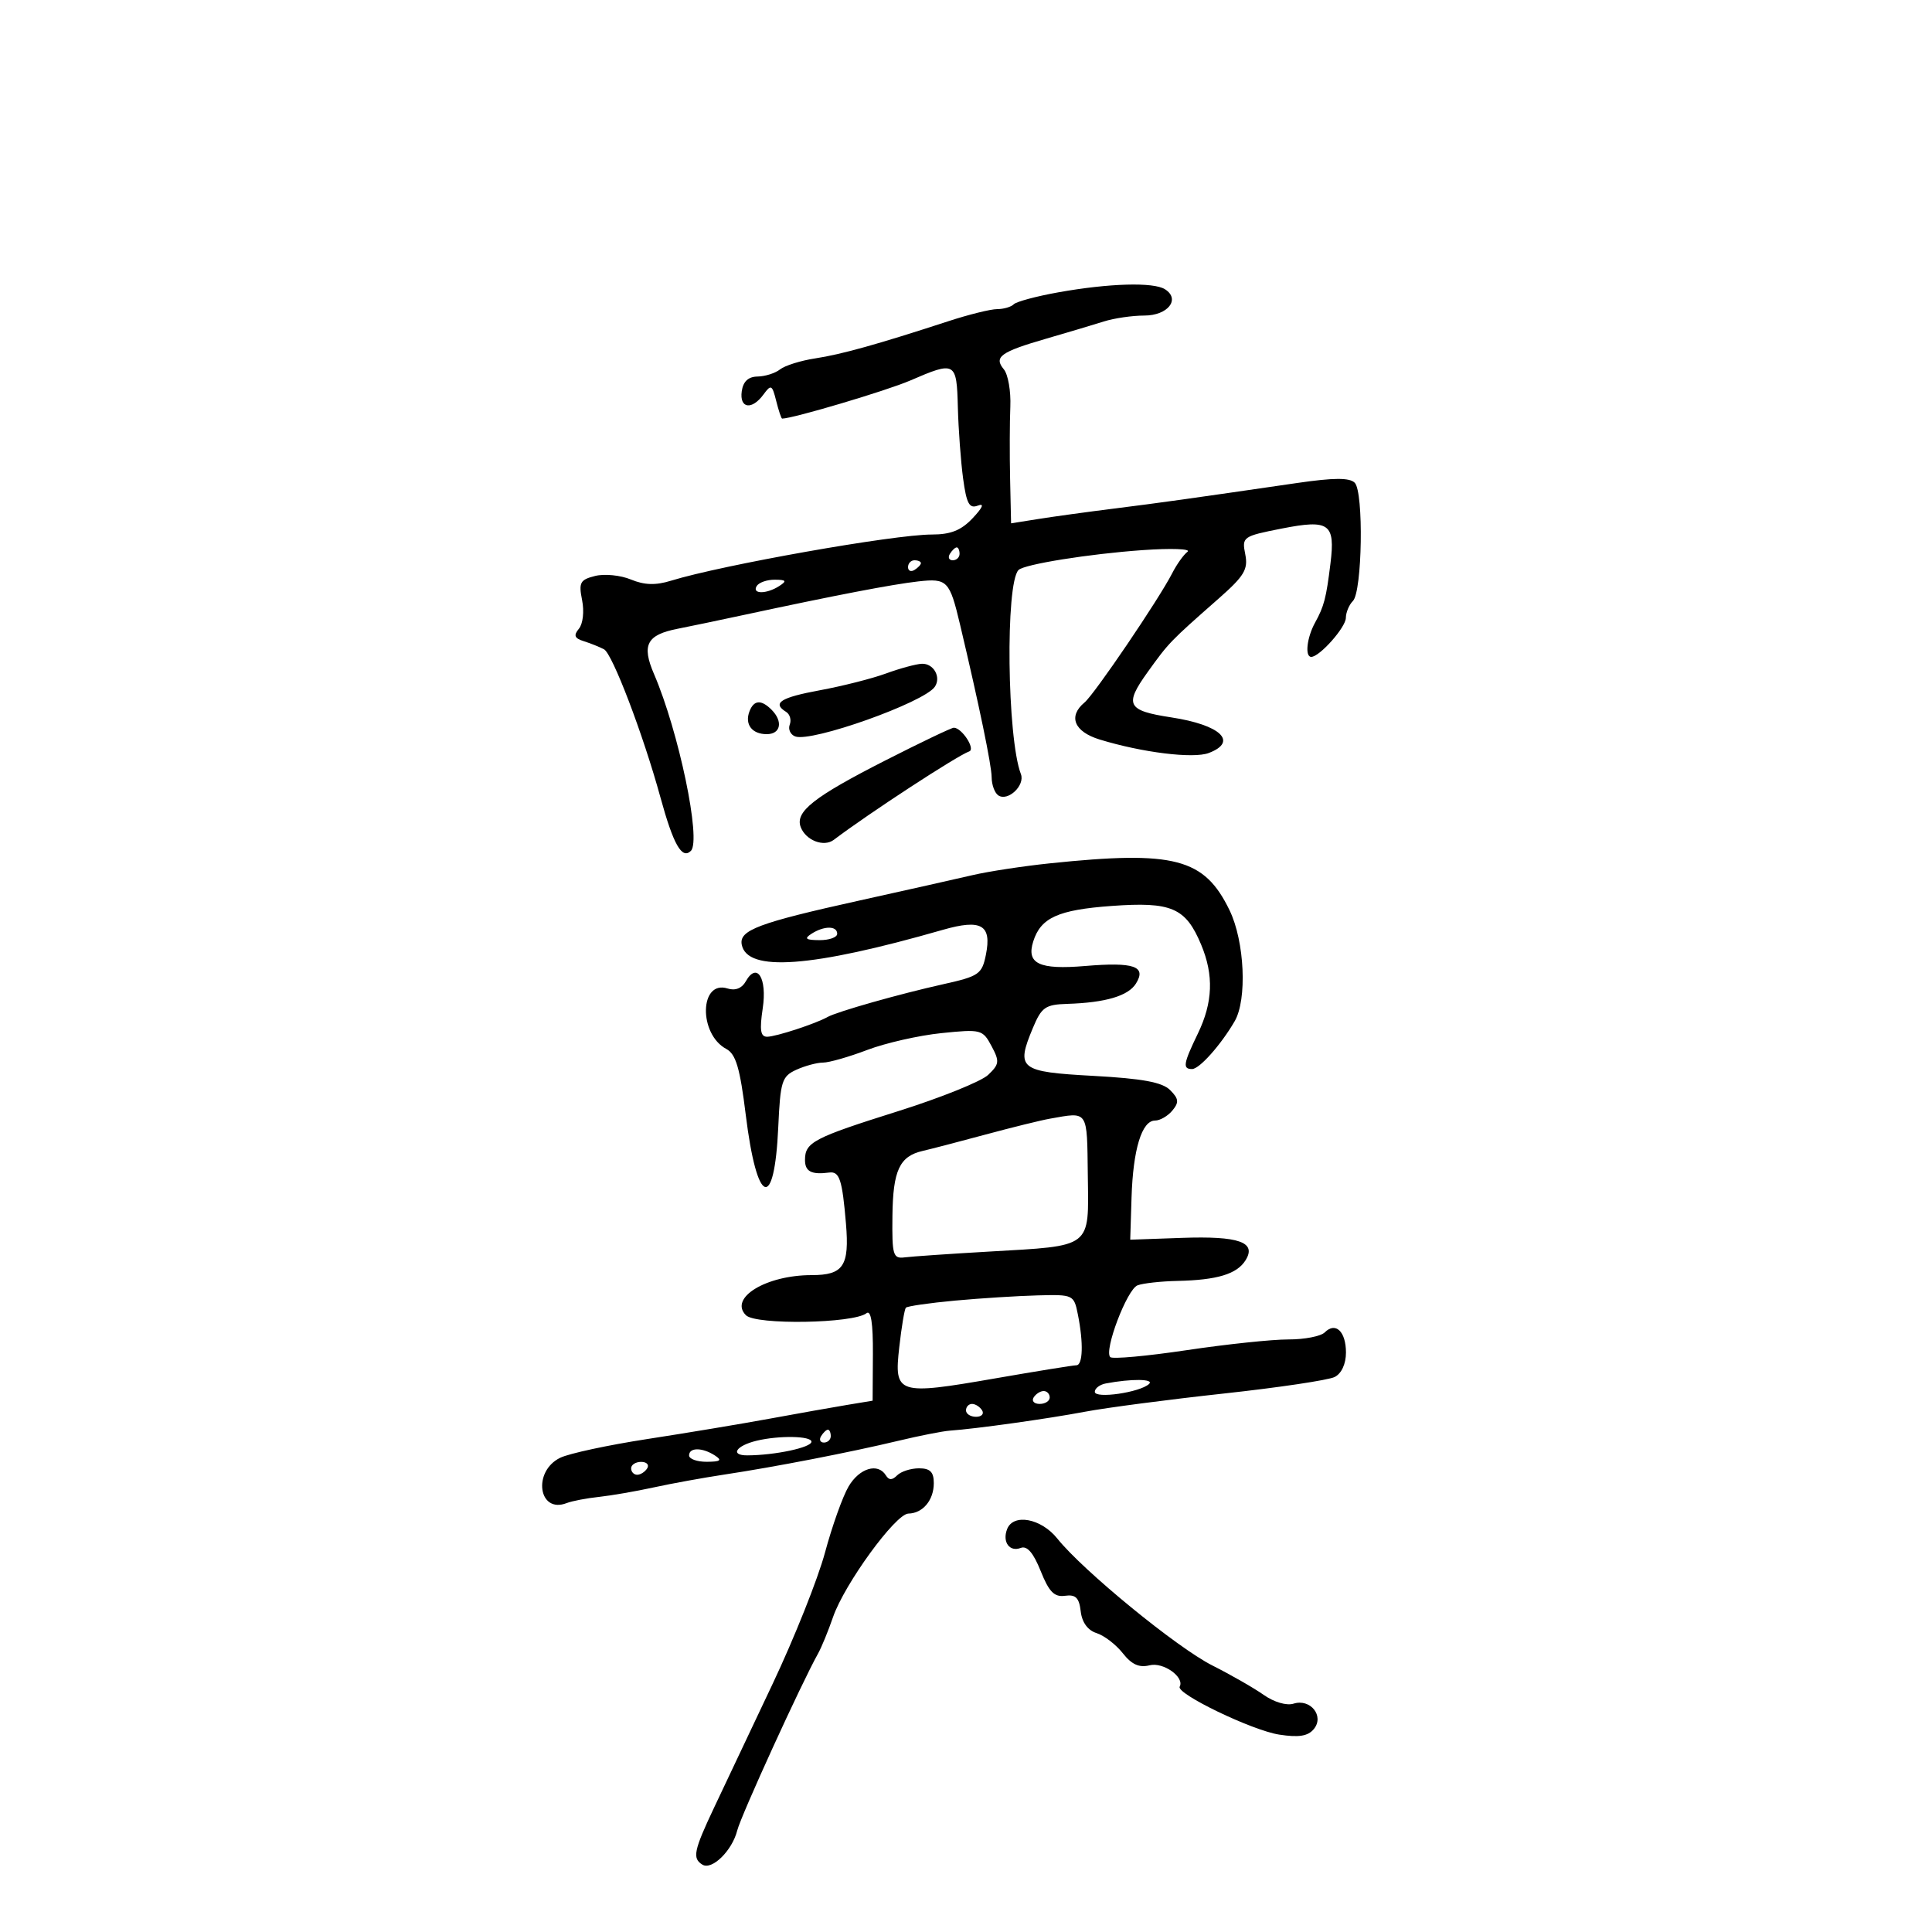 <svg xmlns="http://www.w3.org/2000/svg" width="300" height="300" viewBox="0 0 300 300" version="1.1">
	<path d="M 164.328 45.394 C 160.933 46.002, 157.821 46.837, 157.411 47.250 C 157.002 47.663, 155.843 48, 154.837 48 C 153.831 48, 150.419 48.845, 147.254 49.879 C 136.272 53.464, 130.668 55.029, 126.595 55.649 C 124.343 55.992, 121.886 56.760, 121.135 57.354 C 120.385 57.949, 118.810 58.450, 117.635 58.468 C 116.195 58.489, 115.396 59.232, 115.180 60.750 C 114.799 63.435, 116.750 63.725, 118.558 61.251 C 119.727 59.653, 119.896 59.738, 120.527 62.251 C 120.906 63.763, 121.321 65, 121.448 65 C 123.107 65, 137.681 60.668, 141.333 59.089 C 148.365 56.049, 148.550 56.154, 148.736 63.250 C 148.827 66.688, 149.194 71.668, 149.553 74.317 C 150.081 78.215, 150.516 79.016, 151.830 78.512 C 152.889 78.106, 152.618 78.777, 151.052 80.444 C 149.261 82.351, 147.645 83, 144.691 83 C 138.808 83, 112.108 87.729, 104.191 90.172 C 101.806 90.909, 100.067 90.856, 97.961 89.984 C 96.354 89.318, 93.853 89.071, 92.404 89.435 C 90.075 90.019, 89.841 90.455, 90.388 93.191 C 90.738 94.942, 90.522 96.871, 89.891 97.631 C 89.033 98.665, 89.206 99.112, 90.637 99.560 C 91.662 99.882, 93.081 100.449, 93.790 100.822 C 95.096 101.508, 99.879 114.061, 102.556 123.832 C 104.566 131.165, 105.899 133.501, 107.284 132.116 C 108.922 130.478, 105.393 113.573, 101.554 104.663 C 99.601 100.132, 100.425 98.570, 105.266 97.626 C 107.045 97.279, 111.650 96.317, 115.500 95.489 C 129.655 92.445, 138.601 90.726, 142.609 90.279 C 147.091 89.779, 147.460 90.163, 149.080 97 C 152.056 109.564, 153.968 118.803, 153.983 120.691 C 153.992 121.896, 154.470 123.172, 155.044 123.527 C 156.555 124.461, 159.192 121.942, 158.524 120.201 C 156.376 114.604, 156.099 90.568, 158.159 88.508 C 159.044 87.622, 169.121 86.007, 177.401 85.424 C 181.855 85.110, 185.005 85.224, 184.400 85.676 C 183.795 86.129, 182.726 87.625, 182.025 89 C 179.980 93.010, 169.955 107.793, 168.411 109.074 C 165.817 111.227, 166.787 113.615, 170.750 114.830 C 177.352 116.856, 185.297 117.837, 187.699 116.924 C 192.291 115.179, 189.539 112.566, 181.875 111.395 C 175.009 110.346, 174.545 109.461, 178.196 104.376 C 181.508 99.765, 181.644 99.624, 189.207 92.967 C 193.215 89.440, 193.833 88.413, 193.362 86.061 C 192.824 83.372, 192.976 83.265, 199.047 82.070 C 206.416 80.621, 207.358 81.298, 206.593 87.500 C 205.928 92.899, 205.607 94.132, 204.202 96.684 C 202.926 99.002, 202.592 102, 203.609 102 C 204.901 102, 208.966 97.423, 208.983 95.950 C 208.992 95.097, 209.485 93.915, 210.077 93.323 C 211.535 91.865, 211.775 76.375, 210.361 74.961 C 209.557 74.157, 207.124 74.168, 201.379 75.005 C 184.301 77.493, 180.224 78.062, 173 78.969 C 168.875 79.486, 163.588 80.214, 161.250 80.587 L 157 81.263 156.849 74.382 C 156.766 70.597, 156.781 65.540, 156.884 63.145 C 156.986 60.749, 156.533 58.143, 155.877 57.352 C 154.276 55.423, 155.354 54.646, 162.500 52.575 C 165.800 51.619, 169.805 50.424, 171.399 49.919 C 172.994 49.413, 175.820 49, 177.681 49 C 181.348 49, 183.343 46.464, 180.896 44.914 C 179.109 43.783, 172.196 43.983, 164.328 45.394 M 147.500 86 C 147.160 86.550, 147.359 87, 147.941 87 C 148.523 87, 149 86.550, 149 86 C 149 85.450, 148.802 85, 148.559 85 C 148.316 85, 147.840 85.450, 147.500 86 M 141 88.059 C 141 88.641, 141.450 88.840, 142 88.500 C 142.550 88.160, 143 87.684, 143 87.441 C 143 87.198, 142.550 87, 142 87 C 141.450 87, 141 87.477, 141 88.059 M 117.500 91 C 116.713 92.273, 119.030 92.273, 121 91 C 122.219 90.212, 122.090 90.028, 120.309 90.015 C 119.104 90.007, 117.840 90.450, 117.500 91 M 137.580 104.577 C 135.424 105.367, 130.812 106.538, 127.330 107.179 C 121.194 108.310, 119.848 109.170, 122.068 110.542 C 122.656 110.905, 122.909 111.795, 122.631 112.518 C 122.354 113.242, 122.733 114.067, 123.475 114.352 C 125.983 115.314, 143.482 109.092, 145.157 106.643 C 146.180 105.147, 144.965 102.992, 143.143 103.070 C 142.239 103.109, 139.736 103.787, 137.580 104.577 M 116.380 110.452 C 115.605 112.473, 116.758 114, 119.059 114 C 121.236 114, 121.622 112.022, 119.800 110.200 C 118.202 108.602, 117.058 108.686, 116.380 110.452 M 137.478 118.079 C 126.347 123.746, 123.422 126.052, 124.338 128.439 C 125.131 130.505, 127.928 131.578, 129.472 130.409 C 134.850 126.334, 148.622 117.341, 150.500 116.678 C 151.514 116.320, 149.353 113, 148.106 113 C 147.749 113, 142.967 115.286, 137.478 118.079 M 163 134.061 C 158.875 134.491, 153.475 135.315, 151 135.894 C 148.525 136.472, 140.650 138.240, 133.500 139.822 C 117.778 143.300, 114.745 144.436, 115.177 146.681 C 116.005 150.977, 125.994 150.244, 146.388 144.388 C 152.392 142.665, 154.028 143.611, 153.087 148.265 C 152.480 151.270, 152.009 151.594, 146.467 152.828 C 139.672 154.339, 129.987 157.085, 128.500 157.921 C 126.650 158.962, 120.512 160.970, 119.136 160.985 C 118.090 160.996, 117.927 159.974, 118.434 156.589 C 119.145 151.851, 117.533 149.296, 115.794 152.403 C 115.200 153.465, 114.162 153.869, 112.987 153.496 C 108.619 152.109, 108.437 160.558, 112.784 162.885 C 114.266 163.678, 114.905 165.844, 115.800 173.113 C 117.533 187.186, 120.248 188.220, 120.847 175.035 C 121.171 167.889, 121.408 167.135, 123.648 166.115 C 124.993 165.502, 126.860 165, 127.797 164.999 C 128.734 164.999, 131.824 164.116, 134.664 163.036 C 137.505 161.957, 142.689 160.780, 146.184 160.422 C 152.327 159.793, 152.587 159.860, 153.957 162.420 C 155.236 164.810, 155.185 165.250, 153.438 166.910 C 152.372 167.922, 146.100 170.451, 139.500 172.530 C 126.298 176.688, 125 177.368, 125 180.122 C 125 181.917, 125.998 182.434, 128.763 182.072 C 130.359 181.863, 130.784 183.161, 131.360 190 C 131.915 196.580, 130.968 198, 126.027 198 C 118.956 198, 113.147 201.547, 115.828 204.228 C 117.367 205.767, 132.508 205.515, 134.543 203.918 C 135.247 203.365, 135.572 205.439, 135.543 210.298 L 135.500 217.498 131.500 218.161 C 129.300 218.525, 123.900 219.485, 119.500 220.293 C 115.100 221.101, 106.550 222.524, 100.500 223.455 C 94.450 224.386, 88.375 225.692, 87 226.358 C 82.661 228.457, 83.605 235.104, 88 233.396 C 88.825 233.075, 91.075 232.644, 93 232.437 C 94.925 232.230, 98.750 231.568, 101.500 230.966 C 104.250 230.363, 109.200 229.464, 112.500 228.966 C 120.331 227.785, 131.981 225.523, 139.500 223.724 C 142.800 222.934, 146.400 222.225, 147.500 222.149 C 151.547 221.867, 162.668 220.310, 168.500 219.209 C 171.800 218.586, 181.475 217.318, 190 216.390 C 198.525 215.463, 206.287 214.305, 207.250 213.817 C 208.312 213.279, 209 211.787, 209 210.024 C 209 206.752, 207.387 205.213, 205.713 206.887 C 205.101 207.499, 202.552 207.995, 200.050 207.988 C 197.547 207.982, 190.438 208.732, 184.251 209.656 C 178.064 210.579, 172.730 211.064, 172.399 210.732 C 171.388 209.721, 174.999 200.214, 176.633 199.587 C 177.475 199.264, 180.264 198.955, 182.832 198.900 C 188.997 198.769, 192.072 197.838, 193.405 195.699 C 195.165 192.877, 192.390 191.902, 183.500 192.217 L 175.500 192.500 175.706 185.932 C 175.940 178.460, 177.303 174, 179.353 174 C 180.124 174, 181.334 173.302, 182.042 172.450 C 183.104 171.170, 183.042 170.614, 181.690 169.262 C 180.475 168.047, 177.401 167.479, 169.787 167.062 C 158.272 166.432, 157.722 165.994, 160.395 159.598 C 161.729 156.404, 162.324 155.987, 165.699 155.882 C 171.660 155.696, 175.191 154.653, 176.393 152.722 C 178.061 150.042, 176.090 149.363, 168.490 150.001 C 161.353 150.600, 159.343 149.645, 160.443 146.180 C 161.610 142.501, 164.305 141.281, 172.590 140.677 C 181.923 139.997, 184.113 140.942, 186.515 146.689 C 188.496 151.431, 188.339 155.659, 186 160.500 C 183.742 165.175, 183.608 166, 185.106 166 C 186.243 166, 189.563 162.274, 191.715 158.583 C 193.679 155.214, 193.267 146.183, 190.929 141.353 C 187.007 133.251, 182.379 132.042, 163 134.061 M 126 145 C 124.831 145.755, 125.107 145.973, 127.250 145.985 C 128.762 145.993, 130 145.550, 130 145 C 130 143.736, 127.957 143.736, 126 145 M 163 173.714 C 161.625 173.957, 157.125 175.067, 153 176.180 C 148.875 177.294, 144.501 178.434, 143.281 178.713 C 139.678 179.538, 138.657 181.730, 138.576 188.812 C 138.506 194.941, 138.667 195.478, 140.500 195.242 C 141.600 195.101, 147.450 194.699, 153.500 194.350 C 169.734 193.412, 169.061 193.928, 168.915 182.518 C 168.783 172.241, 169.055 172.645, 163 173.714 M 148.271 201.959 C 144.295 202.326, 140.870 202.822, 140.660 203.063 C 140.450 203.303, 139.990 206.057, 139.638 209.182 C 138.813 216.510, 139.326 216.677, 154.532 214.036 C 160.982 212.916, 166.651 212, 167.130 212 C 168.150 212, 168.258 208.540, 167.375 204.125 C 166.759 201.046, 166.666 201.002, 161.125 201.147 C 158.031 201.227, 152.247 201.593, 148.271 201.959 M 171.700 214.823 C 170.765 215.001, 170 215.584, 170 216.119 C 170 217.234, 176.991 216.227, 178.423 214.905 C 179.285 214.110, 175.683 214.066, 171.700 214.823 M 160.500 217 C 160.160 217.550, 160.584 218, 161.441 218 C 162.298 218, 163 217.550, 163 217 C 163 216.450, 162.577 216, 162.059 216 C 161.541 216, 160.840 216.450, 160.500 217 M 150 219 C 150 219.550, 150.702 220, 151.559 220 C 152.416 220, 152.840 219.550, 152.500 219 C 152.160 218.450, 151.459 218, 150.941 218 C 150.423 218, 150 218.450, 150 219 M 127.500 223 C 127.160 223.550, 127.359 224, 127.941 224 C 128.523 224, 129 223.550, 129 223 C 129 222.450, 128.802 222, 128.559 222 C 128.316 222, 127.840 222.450, 127.500 223 M 117.500 223.713 C 114.272 224.490, 113.308 226.001, 116.050 225.989 C 120.356 225.970, 126 224.767, 126 223.869 C 126 222.967, 120.985 222.875, 117.500 223.713 M 107 226 C 107 226.550, 108.237 226.993, 109.750 226.985 C 111.893 226.973, 112.169 226.755, 111 226 C 109.043 224.736, 107 224.736, 107 226 M 98 228 C 98 228.550, 98.423 229, 98.941 229 C 99.459 229, 100.160 228.550, 100.500 228 C 100.840 227.450, 100.416 227, 99.559 227 C 98.702 227, 98 227.450, 98 228 M 131.772 230.810 C 130.859 232.355, 129.212 236.967, 128.111 241.060 C 127.011 245.152, 123.342 254.350, 119.959 261.500 C 116.575 268.650, 112.500 277.264, 110.903 280.643 C 107.721 287.376, 107.477 288.558, 109.063 289.539 C 110.545 290.455, 113.689 287.375, 114.477 284.236 C 115.057 281.923, 124.463 261.332, 127.027 256.763 C 127.563 255.807, 128.610 253.257, 129.355 251.096 C 131.120 245.974, 139.059 235.067, 141.050 235.029 C 143.295 234.987, 145 232.946, 145 230.300 C 145 228.567, 144.433 228, 142.700 228 C 141.435 228, 139.911 228.489, 139.313 229.087 C 138.530 229.870, 138.038 229.870, 137.554 229.087 C 136.328 227.104, 133.455 227.960, 131.772 230.810 M 156.380 237.452 C 155.613 239.450, 156.764 241.028, 158.502 240.361 C 159.486 239.983, 160.462 241.114, 161.595 243.946 C 162.895 247.194, 163.707 248.021, 165.375 247.792 C 167.031 247.564, 167.569 248.096, 167.812 250.202 C 168.010 251.924, 168.904 253.152, 170.274 253.587 C 171.456 253.962, 173.288 255.368, 174.344 256.710 C 175.728 258.470, 176.892 258.993, 178.517 258.585 C 180.637 258.053, 183.970 260.424, 183.183 261.904 C 182.601 262.998, 194.442 268.704, 198.633 269.350 C 201.678 269.819, 203.093 269.593, 204.006 268.493 C 205.683 266.473, 203.482 263.712, 200.858 264.545 C 199.791 264.884, 197.827 264.308, 196.249 263.196 C 194.737 262.129, 191.140 260.068, 188.256 258.615 C 182.772 255.851, 168.171 243.900, 164.178 238.905 C 161.670 235.768, 157.336 234.961, 156.380 237.452" stroke="none" fill="black" fill-rule="evenodd"/>
</svg>